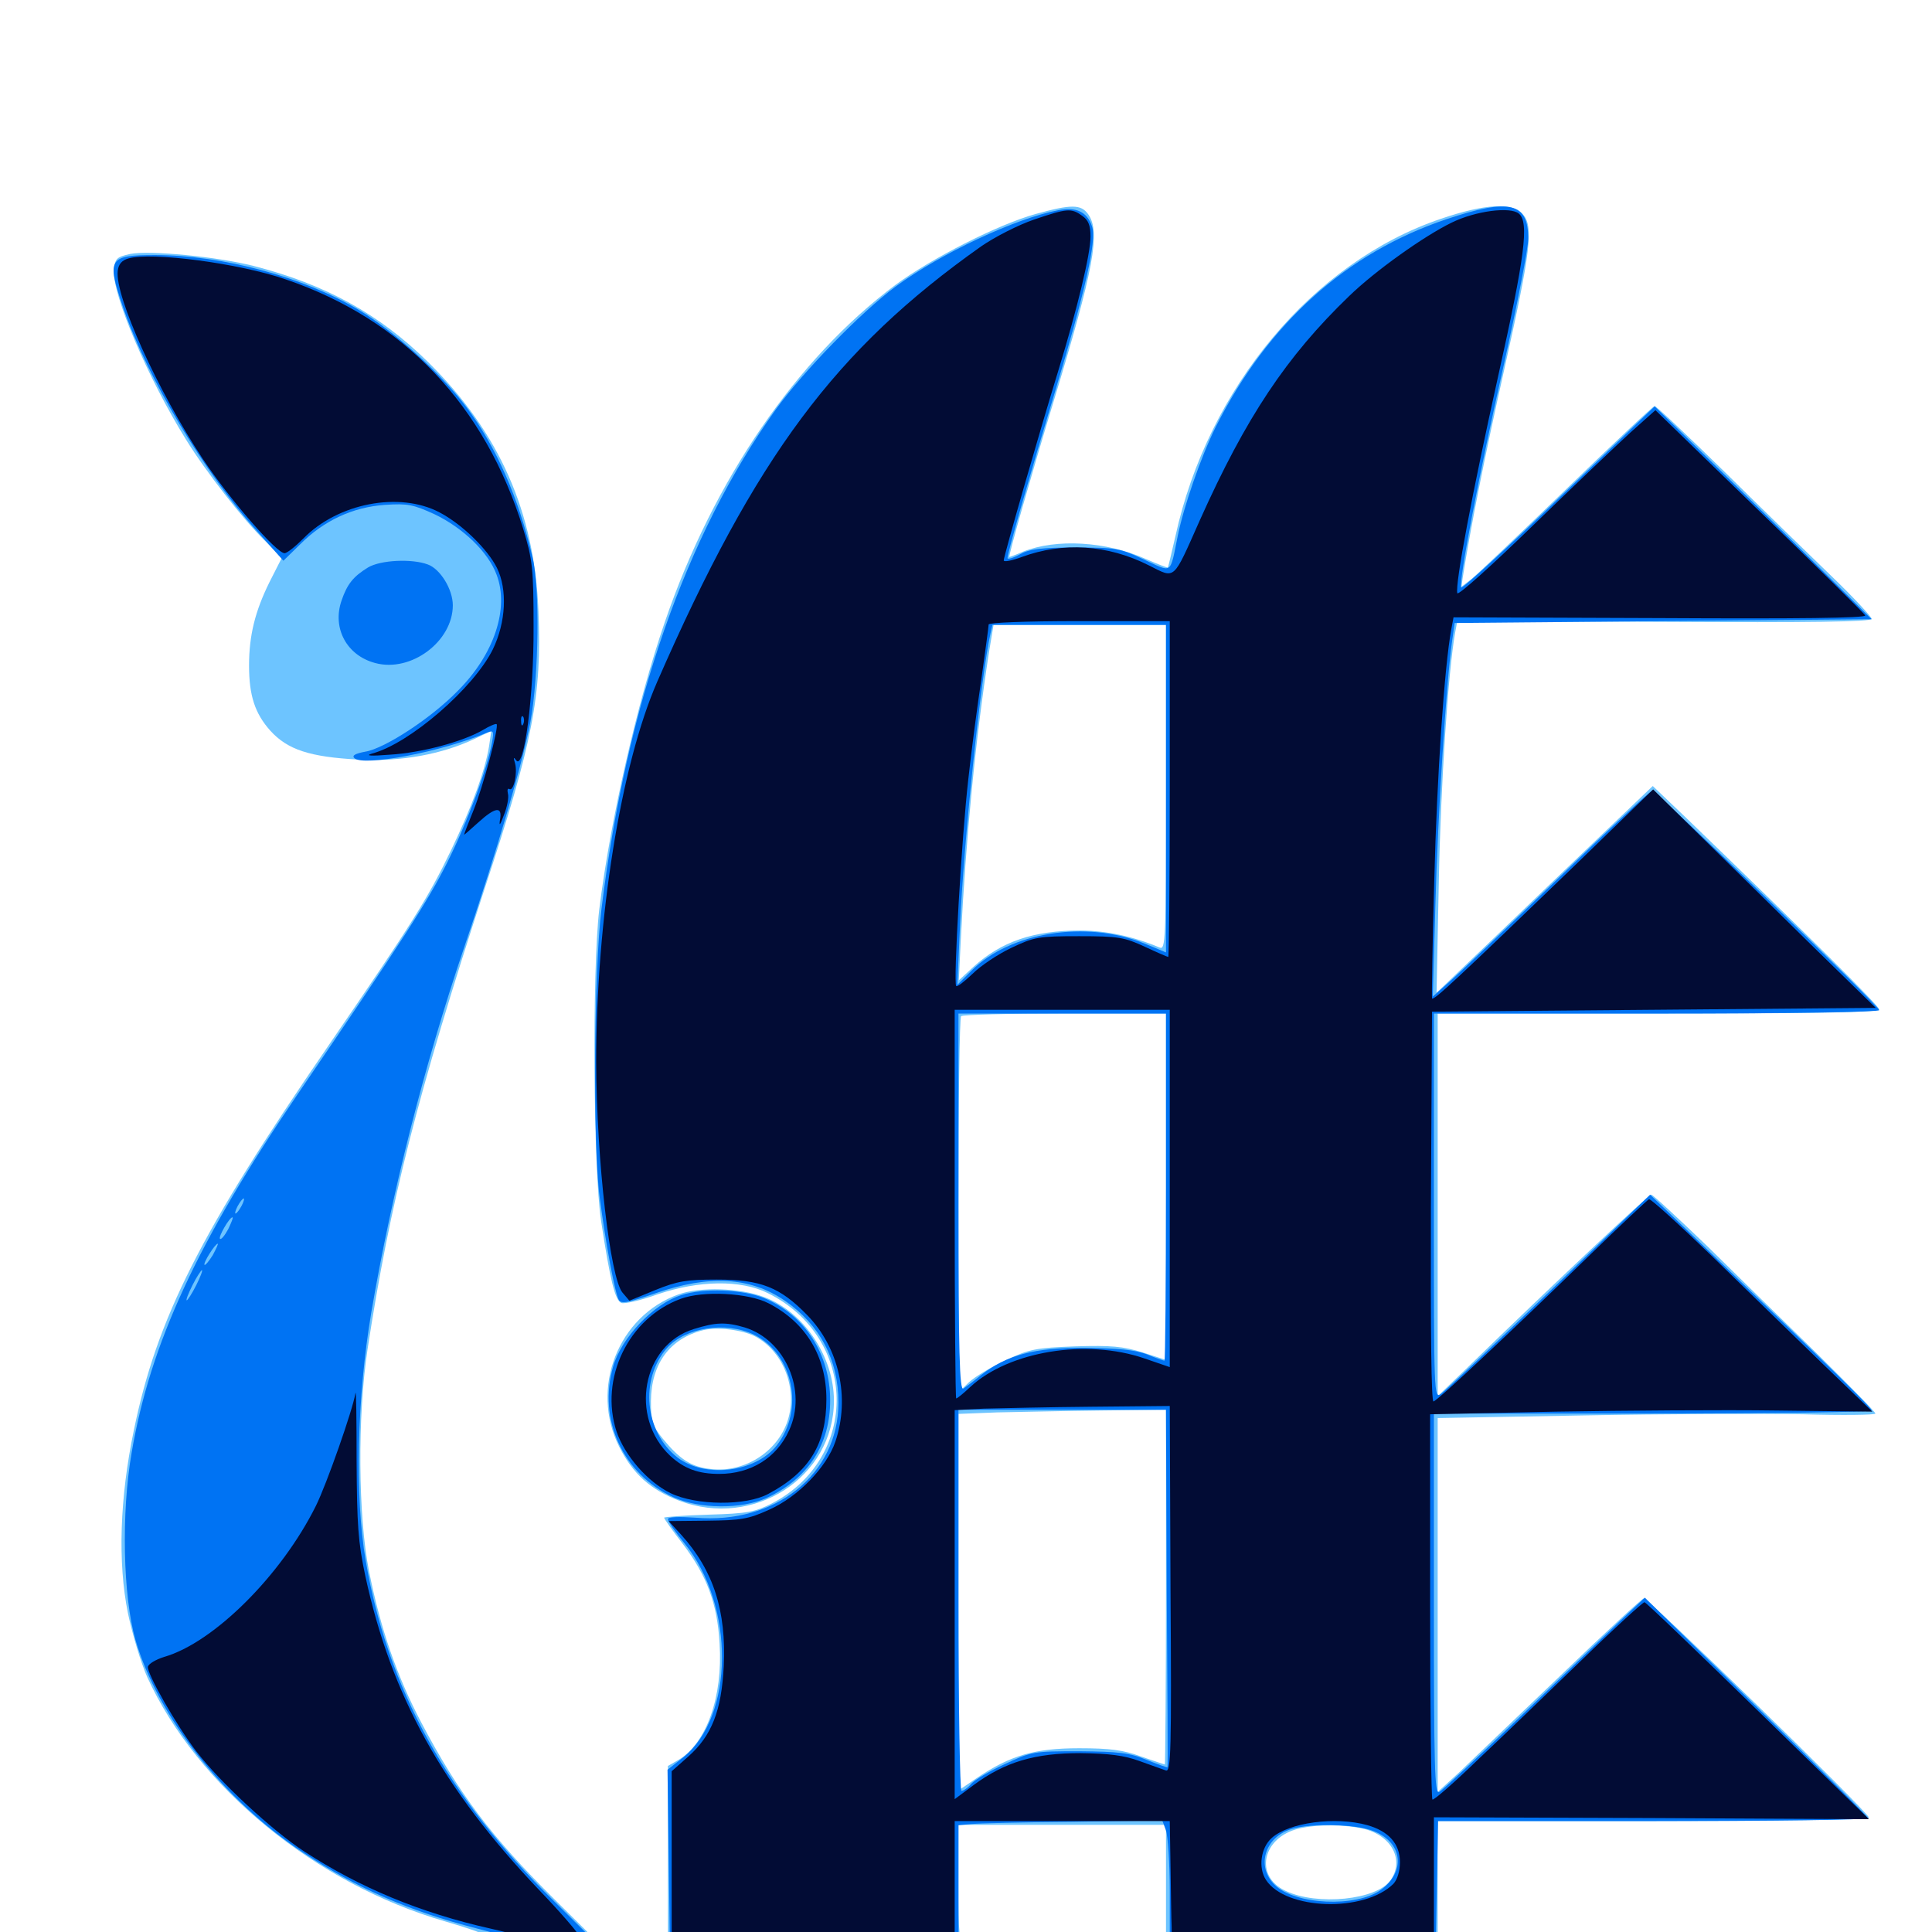 <svg xmlns="http://www.w3.org/2000/svg" viewBox="0 -1000 1000 1000">
	<path fill="#6dc4ff" d="M536.133 -889.258C516.406 -883.789 482.031 -866.211 463.477 -852.539C412.305 -814.258 369.336 -751.562 344.141 -678.125C329.883 -636.719 315.82 -575.195 310.156 -529.102C306.445 -497.461 307.031 -394.922 311.133 -367.969C315.82 -337.305 318.359 -326.758 321.68 -325.586C323.242 -325 331.836 -326.953 340.43 -330.078C361.719 -337.305 383.398 -337.695 397.461 -330.664C443.945 -307.617 445.117 -245.508 399.609 -221.875C390.82 -217.383 386.914 -216.602 366.797 -216.016C354.102 -215.625 343.75 -214.844 343.75 -214.453C343.75 -213.867 348.047 -207.812 353.32 -200.977C365.82 -184.57 371.289 -170.117 372.461 -149.219C374.219 -121.68 365.625 -97.656 351.172 -89.062L345.703 -85.938V-41.406V3.125H326.367H307.227L287.305 -16.602C254.102 -49.414 237.305 -71.875 217.969 -108.594C205.469 -132.422 197.07 -156.445 191.016 -186.719C185.352 -215.039 184.961 -266.992 190.234 -301.562C201.953 -377.93 215.82 -432.617 250.781 -539.844C275.977 -616.406 280.469 -640.039 278.711 -683.398C276.758 -734.961 258.398 -776.172 221.68 -812.5C196.289 -837.5 168.555 -852.734 131.445 -862.305C112.305 -867.188 77.344 -870.508 67.383 -868.555C60.352 -866.992 59.57 -866.211 58.984 -860.352C57.812 -848.242 76.367 -804.492 96.289 -772.461C106.641 -755.664 126.367 -730.469 137.305 -719.922L145.898 -711.328L139.453 -698.633C132.031 -683.594 128.906 -671.094 128.906 -655.469C128.906 -639.844 132.031 -630.664 139.844 -621.875C148.828 -611.914 160.352 -608.203 185.547 -606.836C207.812 -605.664 228.906 -609.57 246.094 -617.773L254.297 -621.68L253.125 -613.672C250.977 -600.977 244.727 -583.398 233.398 -559.766C221.484 -535.156 214.062 -523.047 169.727 -458.398C103.906 -362.5 81.25 -317.773 69.336 -259.961C61.914 -224.609 60.938 -191.016 66.211 -165.039C68.555 -153.906 73.047 -139.062 76.172 -132.031C101.953 -75.391 163.477 -24.805 230.469 -5.469C240.625 -2.539 249.805 0.586 250.781 1.562C251.953 2.344 208.984 3.125 155.469 3.125H58.398L58.984 8.594L59.57 13.867L512.891 14.453L966.406 14.844V9.961C966.406 5.664 965.43 5.078 959.18 5.078C955.273 5.078 905.273 4.883 848.242 4.688L744.141 4.102V-26.758V-57.422H856.055C920.508 -57.422 967.578 -58.203 967.383 -59.18C966.602 -62.5 853.32 -172.656 850.781 -172.656C850 -172.656 830.664 -154.883 808.008 -133.008C785.156 -111.133 761.523 -88.672 755.469 -82.812L744.141 -72.461V-169.141V-266.016L819.922 -267.383C861.523 -268.164 912.5 -268.359 933.203 -267.969C953.711 -267.383 970.703 -267.578 970.703 -268.359C970.703 -269.141 957.227 -282.812 941.016 -298.828C924.609 -314.844 898.828 -340.039 883.789 -354.883C868.555 -369.531 855.469 -381.641 854.688 -381.641C853.32 -381.641 803.516 -334.961 758.398 -291.016L744.141 -277.344V-376.367V-475.391H858.398C939.258 -475.391 972.656 -475.977 972.656 -477.539C972.656 -479.297 938.086 -513.672 872.656 -576.758L855.469 -593.164L829.102 -567.969C814.648 -554.102 789.453 -530.078 773.242 -514.453L743.555 -486.133L744.727 -543.75C745.703 -594.141 749.609 -652.539 753.125 -672.266L754.297 -678.516L861.523 -678.125C936.328 -677.734 968.75 -678.125 968.75 -679.688C968.75 -680.664 959.766 -690.43 948.828 -700.977C937.695 -711.719 912.695 -735.938 893.359 -755.078C873.828 -774.219 857.227 -789.844 856.445 -789.844C855.664 -789.844 835.156 -770.508 810.938 -747.07C786.523 -723.438 764.258 -702.344 761.523 -700.195L756.445 -696.289L757.031 -700.586C761.328 -727.734 767.969 -761.328 778.516 -808.398C792.383 -870.312 793.945 -883.008 788.086 -889.258C782.812 -895.312 768.555 -894.531 745.703 -886.719C679.492 -864.258 625.195 -799.219 608.398 -722.461C606.445 -713.867 604.688 -706.641 604.492 -706.25C604.297 -706.055 599.219 -708.008 593.359 -710.547C572.461 -719.922 546.68 -721.289 529.492 -714.453C525.977 -712.891 522.656 -711.719 522.461 -711.719C521.68 -711.719 534.375 -756.055 544.922 -790.82C566.211 -860.938 569.727 -879.883 563.281 -889.062C559.57 -894.336 554.492 -894.336 536.133 -889.258ZM603.516 -592.383C603.516 -512.891 603.32 -508.203 600.195 -509.57C586.328 -515.43 572.266 -518.359 558.984 -518.359C534.961 -518.359 518.359 -512.695 503.906 -499.609L496.289 -492.578L497.266 -512.891C500 -566.992 504.883 -617.188 511.914 -662.5L514.258 -676.562H558.789H603.516ZM603.516 -385.742V-296.094L591.406 -300C581.25 -303.125 575 -303.711 556.641 -303.125C536.133 -302.344 532.812 -301.758 520.508 -295.898C512.891 -292.383 504.492 -287.305 501.562 -284.57L496.094 -279.297V-375.977C496.094 -429.297 496.68 -473.438 497.461 -474.023C498.047 -474.805 522.266 -475.391 551.172 -475.391H603.516ZM603.516 -178.516C603.516 -127.93 603.125 -86.719 602.93 -86.719C602.539 -86.719 597.07 -88.672 590.625 -90.82C581.641 -94.141 574.609 -95.117 558.594 -95.117C535.547 -95.117 523.047 -91.406 505.859 -79.883L496.094 -73.242V-170.703V-268.164L516.211 -268.945C527.148 -269.141 551.367 -269.727 569.922 -269.922L603.516 -270.312ZM603.516 -26.172V3.125H552.93C525 3.125 500.977 3.711 499.219 4.297C496.484 5.273 496.094 1.953 496.094 -25V-55.469H549.805H603.516ZM706.25 -53.32C720.508 -49.609 726.953 -37.109 719.727 -26.758C712.5 -16.602 681.836 -13.477 665.43 -21.289C649.023 -28.906 653.32 -49.023 672.266 -53.516C682.031 -55.859 696.484 -55.664 706.25 -53.32ZM351.367 -330.078C319.922 -318.945 305.273 -281.445 320.508 -251.172C327.539 -237.109 336.719 -228.906 351.562 -223.242C390.039 -208.594 431.641 -235.352 431.641 -275C431.641 -297.852 416.016 -321.094 395.312 -328.711C383.008 -333.398 362.305 -333.984 351.367 -330.078ZM390.625 -308.398C404.883 -300.977 412.5 -282.617 408.203 -266.406C403.711 -249.414 385.938 -237.5 367.969 -239.648C357.812 -240.625 351.758 -244.727 342.969 -255.469C337.695 -261.914 336.914 -264.453 336.914 -274.805C337.109 -294.141 346.68 -307.227 364.062 -311.523C371.289 -313.281 383.984 -311.719 390.625 -308.398Z"/>
	<path fill="#0073f3" d="M547.852 -891.211C525.391 -886.914 487.109 -868.945 463.672 -851.758C445.703 -838.477 415.82 -807.812 401.562 -788.086C355.078 -723.242 324.219 -634.961 311.328 -529.492C307.422 -498.633 306.836 -407.617 310.352 -380.664C313.477 -356.445 318.359 -330.273 320.312 -327.148C321.484 -325 325.391 -325.781 339.453 -330.664C367.188 -340.234 388.281 -339.062 406.25 -326.758C424.414 -314.258 433.984 -296.094 433.984 -274.023C433.984 -236.914 401.367 -210.938 359.961 -214.453C350.977 -215.039 345.703 -214.844 345.703 -213.672C345.703 -212.5 349.609 -206.836 354.297 -201.172C380.469 -168.945 380.078 -111.719 353.711 -90.43L345.508 -83.984L346.094 -40.43L346.68 3.125H326.367H306.055L286.719 -16.016C231.445 -70.117 200.586 -125.977 189.258 -192.383C183.594 -225.586 184.766 -276.953 192.188 -320.703C202.734 -382.422 219.531 -448.438 240.234 -509.57C257.227 -559.375 270.898 -606.445 274.609 -626.758C278.906 -650.391 279.492 -695.898 275.586 -711.719C268.359 -742.578 256.836 -768.75 241.406 -789.258C228.32 -806.641 204.102 -828.516 185.938 -839.453C157.227 -856.641 115.234 -867.969 80.273 -867.969C56.25 -867.969 55.078 -866.211 63.672 -841.016C76.172 -804.492 105.859 -754.883 133.789 -724.219L146.68 -709.766L155.469 -718.359C167.578 -730.469 182.422 -737.5 199.219 -738.672C211.133 -739.453 213.867 -738.867 225 -733.789C239.648 -726.758 252.734 -714.258 257.031 -702.539C263.672 -685.156 255.859 -661.328 236.914 -642.383C223.242 -628.32 199.023 -612.5 189.062 -610.938C183.984 -609.961 182.031 -608.984 183.398 -607.617C187.891 -603.125 228.516 -610.742 252.344 -620.898C255.469 -622.07 255.664 -621.484 254.688 -615.82C252.148 -601.758 241.797 -574.219 231.445 -553.516C221.484 -533.594 208.789 -513.867 153.906 -433.398C102.344 -357.617 77.734 -304.492 68.164 -248.242C62.695 -216.992 63.672 -173.633 70.117 -151.172C81.641 -111.523 115.82 -68.164 157.031 -41.016C184.766 -22.656 211.328 -10.938 247.07 -1.758L264.648 2.93L162.695 3.125H60.547V7.617V12.305L196.875 13.477C271.68 14.258 475.195 14.844 649.023 14.844H964.844V9.961V5.078H854.102H743.164L743.75 -26.172L744.336 -57.422H855.469C916.797 -57.422 966.797 -58.008 966.797 -58.984C966.797 -59.766 940.82 -85.742 908.984 -116.797L851.367 -173.047L838.281 -160.742C831.055 -153.906 807.812 -131.641 786.523 -111.133C765.234 -90.82 746.484 -73.242 744.922 -72.461C742.578 -71.094 742.188 -84.57 742.188 -169.727V-268.359H855.469C917.773 -268.359 968.75 -269.141 968.75 -269.922C968.75 -271.289 951.562 -288.281 868.945 -367.383L854.102 -381.641L801.953 -331.445C773.242 -303.906 748.047 -280.078 745.898 -278.516C742.188 -275.977 742.188 -277.734 742.188 -375.586V-475.391H857.422C926.953 -475.391 972.656 -476.172 972.656 -477.148C972.656 -479.492 857.422 -590.625 855.078 -590.625C854.102 -590.625 832.031 -570.117 806.055 -544.922C780.078 -519.922 754.883 -495.898 750.195 -491.797L741.602 -484.18L742.969 -532.031C744.141 -577.539 748.633 -647.266 751.562 -667.969L752.93 -677.539L860.938 -678.516L968.75 -679.492L935.156 -712.695C916.602 -731.055 891.211 -755.664 878.906 -767.773L856.445 -789.648L806.641 -741.992C779.297 -715.625 756.641 -694.922 756.25 -695.898C755.078 -699.414 765.625 -754.883 778.32 -810.938C785.352 -842.383 791.016 -871.68 791.016 -876.367C791.016 -895.312 781.445 -897.461 748.633 -886.523C696.875 -869.141 656.25 -832.617 629.297 -779.102C621.68 -763.867 612.5 -737.305 609.57 -722.461C605.469 -702.344 607.031 -703.516 592.188 -710.352C579.883 -716.211 577.734 -716.602 556.641 -716.602C538.867 -716.602 532.812 -715.82 527.93 -713.086C524.414 -711.133 521.484 -710.352 521.484 -711.133C521.484 -713.867 533.008 -753.906 545.898 -796.68C561.914 -850 567.773 -875.977 565.234 -882.812C562.695 -890.43 557.031 -892.969 547.852 -891.211ZM603.516 -591.797V-507.031L592.188 -511.719C562.305 -523.828 522.852 -517.578 502.93 -497.656L495.508 -490.234L496.875 -520.508C498.828 -564.844 507.812 -650.586 512.695 -672.266L513.672 -676.562H558.594H603.516ZM603.516 -385.547C603.516 -336.133 603.125 -295.703 602.734 -295.703C602.344 -295.703 598.242 -297.07 593.555 -299.023C587.305 -301.367 578.516 -302.148 561.523 -302.344C535.352 -302.539 521.094 -298.633 507.812 -288.281C504.102 -285.156 499.805 -282.031 498.633 -281.25C496.68 -280.078 496.094 -300 496.094 -377.539V-475.391H549.805H603.516ZM125 -375.781C123.828 -373.633 122.461 -371.875 121.875 -371.875C121.484 -371.875 121.875 -373.633 123.047 -375.781C124.219 -377.93 125.586 -379.688 126.172 -379.688C126.562 -379.688 126.172 -377.93 125 -375.781ZM118.164 -363.867C116.406 -360.547 114.453 -358.203 113.867 -358.789C112.891 -359.766 118.75 -369.922 120.312 -369.922C120.898 -369.922 119.727 -367.188 118.164 -363.867ZM110.156 -350.391C108.203 -347.266 106.25 -344.922 105.859 -345.312C105.078 -346.289 111.328 -356.25 112.695 -356.25C113.086 -356.25 111.914 -353.711 110.156 -350.391ZM101.562 -334.766C99.414 -330.469 97.07 -326.953 96.68 -326.953C96.094 -326.953 97.461 -330.469 99.609 -334.766C101.758 -339.062 104.102 -342.578 104.492 -342.578C105.078 -342.578 103.711 -339.062 101.562 -334.766ZM603.906 -178.125C604.297 -127.344 604.492 -85.547 604.297 -85.352C604.297 -84.961 599.414 -86.719 593.555 -89.062C584.766 -92.773 579.102 -93.359 558.594 -93.555C534.961 -93.555 533.789 -93.359 520.117 -86.914C512.305 -83.398 504.492 -78.711 502.734 -76.758C500.977 -74.609 498.633 -73.047 497.656 -73.047C496.875 -73.047 496.094 -117.383 496.094 -171.68V-270.312H549.805H603.516ZM603.516 -52.539C604.492 -49.805 605.469 -35.547 605.469 -21.094V5.078H550.781H496.094V-25V-55.273L502.539 -55.859C505.859 -56.25 529.688 -56.836 555.078 -57.031L601.562 -57.812ZM711.133 -52.148C725.977 -46.289 727.734 -31.445 714.844 -21.875C701.953 -12.5 670.117 -14.062 659.766 -24.414C650 -33.984 654.688 -49.219 668.555 -53.32C679.102 -56.445 702.344 -55.859 711.133 -52.148ZM190.43 -706.25C182.812 -701.562 179.688 -697.656 176.758 -689.062C171.875 -674.805 179.492 -660.742 194.141 -656.836C212.695 -651.758 234.375 -667.969 234.375 -686.719C234.375 -694.922 227.93 -705.469 221.484 -707.812C213.281 -710.938 196.875 -710.156 190.43 -706.25ZM352.734 -329.688C338.281 -325.195 321.68 -307.617 317.383 -292.773C309.375 -265.234 322.461 -236.914 348.633 -225C361.914 -218.945 383.789 -218.75 396.68 -224.609C418.164 -234.57 429.688 -252.148 429.688 -275.195C429.688 -299.023 416.602 -319.336 395.508 -328.125C384.57 -332.617 364.062 -333.398 352.734 -329.688ZM390.234 -309.18C410.547 -299.219 416.602 -270.312 401.953 -251.758C391.016 -237.891 365.039 -234.766 350.781 -245.508C333.594 -258.789 331.055 -286.133 345.312 -302.344C354.883 -312.891 375.586 -316.211 390.234 -309.18Z"/>
	<path fill="#020c35" d="M535.156 -886.328C527.148 -883.594 514.844 -877.344 507.812 -872.461C432.422 -819.141 391.211 -763.867 340.234 -647.266C321.289 -603.906 308.594 -524.414 308.594 -450C308.789 -399.609 315.82 -338.281 322.266 -330.859L325.781 -326.758L339.062 -332.227C350.586 -336.914 355.273 -337.695 371.094 -337.695C393.75 -337.695 403.711 -333.789 417.773 -319.336C434.375 -302.344 440.039 -276.562 432.422 -253.906C427.93 -240.625 413.086 -225.195 398.047 -218.555C387.305 -213.672 383.398 -213.086 366.016 -212.891L346.094 -212.695L352.539 -205.664C369.336 -187.109 375.977 -166.211 374.609 -137.5C373.438 -114.453 368.359 -101.562 356.25 -90.82L347.656 -83.203V-38.867V5.469L323.828 4.883C305.273 4.297 300 3.516 299.219 1.172C298.633 -0.195 289.648 -10.742 279.102 -21.68C229.102 -74.219 202.539 -122.07 189.062 -184.375C185.352 -201.758 184.766 -210.938 184.57 -243.75C184.57 -265.234 184.375 -281.055 183.984 -278.906C182.617 -270.312 168.945 -231.445 163.477 -220.508C145.703 -184.766 110.742 -149.805 84.961 -142.383C80.664 -141.016 76.953 -138.867 76.562 -137.305C75.977 -133.789 91.406 -106.836 101.562 -93.555C113.867 -77.539 140.82 -52.539 157.617 -41.602C186.133 -23.047 217.383 -9.961 253.906 -1.758C261.914 0 270.312 2.344 272.461 3.125C274.609 4.102 229.297 4.883 168.555 4.883C61.914 5.078 60.547 5.078 60.547 8.984C60.547 12.891 61.719 12.891 452.734 12.695C668.359 12.5 842.188 11.719 838.867 10.938C835.156 9.961 841.602 9.375 856.836 9.18C870.898 8.984 881.055 9.766 881.836 10.938C882.617 12.109 898.633 12.891 923.438 12.891C946.875 12.891 962.695 12.109 961.133 11.133C958.984 9.766 958.984 9.375 961.133 8.398C962.695 7.812 914.062 7.227 853.125 7.227L742.188 7.031V-26.172V-59.375L854.688 -58.984L967.383 -58.398L909.961 -114.453C878.32 -145.312 851.953 -170.703 851.172 -170.703C850.391 -170.703 835.742 -157.422 818.945 -141.016C801.953 -124.609 777.93 -101.367 765.234 -89.453C752.734 -77.344 741.992 -67.969 741.406 -68.555C740.82 -69.336 740.234 -114.453 740.234 -168.945V-267.969L805.273 -269.336C840.82 -269.922 892.383 -270.312 919.531 -269.922L969.141 -269.336L942.969 -294.531C928.711 -308.398 903.125 -333.203 886.133 -349.805C868.945 -366.406 854.297 -379.688 853.516 -379.297C852.734 -378.906 838.477 -365.625 821.875 -349.414C783.789 -312.305 744.531 -275.391 741.992 -274.609C740.82 -274.023 740.43 -310.547 740.625 -375.195L741.211 -476.367L856.055 -477.344L970.898 -478.32L937.109 -511.328C918.555 -529.688 892.578 -555.078 879.492 -567.969L855.664 -591.406L815.43 -552.344C755.273 -494.336 741.992 -481.836 741.211 -483.203C741.016 -483.789 741.406 -511.523 742.383 -544.727C743.75 -598.242 747.656 -655.273 751.172 -674.219L752.344 -680.469L859.375 -680.078C930.078 -679.688 966.016 -680.078 965.43 -681.445C964.844 -682.617 940.234 -706.836 910.547 -735.547L856.836 -787.695L843.945 -776.172C836.914 -769.727 813.867 -747.852 792.969 -727.539C772.07 -707.227 754.688 -691.602 754.297 -692.969C753.125 -697.852 761.914 -744.336 775.391 -805.078C789.258 -867.188 791.602 -884.961 786.133 -889.453C781.641 -893.164 763.672 -890.82 751.367 -884.766C736.914 -877.734 711.719 -859.766 698.242 -846.68C665.82 -815.43 644.922 -783.984 621.094 -730.859C606.836 -698.828 608.594 -700.391 594.531 -707.422C573.242 -718.164 550.195 -719.531 528.906 -711.719C523.633 -709.766 519.531 -708.984 519.531 -709.961C519.531 -712.109 538.477 -777.93 547.852 -808.398C557.617 -840.234 564.453 -868.555 564.453 -877.539C564.453 -883.398 563.281 -886.133 560.156 -888.281C554.492 -892.383 552.344 -892.188 535.156 -886.328ZM605.469 -591.602C605.469 -543.75 605.078 -504.688 604.688 -504.688C604.297 -504.688 598.828 -507.031 592.578 -509.961C582.031 -514.844 578.906 -515.43 558.594 -515.43C537.5 -515.43 535.352 -515.039 523.438 -509.375C516.406 -506.055 507.422 -500 503.32 -495.898C499.219 -491.992 495.508 -489.062 494.922 -489.648C493.359 -491.211 497.852 -567.773 501.172 -596.484C502.734 -610.938 505.859 -634.57 508.008 -648.828C509.961 -663.086 511.719 -675.586 511.719 -676.758C511.719 -677.734 530.469 -678.516 558.594 -678.516H605.469ZM605.469 -384.961V-292.383L592.383 -296.875C562.305 -307.227 522.266 -300.586 502.344 -282.227C498.828 -278.906 495.508 -276.172 494.922 -276.172C494.531 -276.172 494.141 -321.484 494.141 -376.758V-477.344H549.805H605.469ZM605.859 -177.344C606.445 -93.945 606.055 -82.812 603.516 -83.594C601.953 -84.18 595.703 -86.328 589.844 -88.477C581.836 -91.406 574.219 -92.383 559.18 -92.578C535.742 -92.578 520.312 -88.086 504.102 -76.172L494.141 -68.75V-169.531V-270.117L509.375 -270.898C517.578 -271.094 542.578 -271.68 564.844 -271.875L605.469 -272.266ZM605.859 -33.984C606.055 -21.094 606.25 -6.836 606.445 -2.344V5.859L550.391 6.055H494.141V-25.781V-57.422H549.805H605.469ZM707.812 -55.273C718.75 -52.148 724.609 -45.703 724.609 -36.133C724.609 -31.445 723.242 -27.148 721.289 -25C706.25 -9.961 665.43 -11.328 655.273 -26.953C651.172 -33.203 652.539 -43.555 658.203 -48.633C666.992 -56.641 691.211 -59.961 707.812 -55.273ZM285.742 10.352C286.914 9.766 285.938 9.375 283.203 9.375C280.469 9.375 279.492 9.766 280.859 10.352C282.031 10.742 284.375 10.742 285.742 10.352ZM348.242 10.352C349.414 9.766 348.438 9.375 345.703 9.375C342.969 9.375 341.992 9.766 343.359 10.352C344.531 10.742 346.875 10.742 348.242 10.352ZM66.406 -866.211C63.086 -865.234 61.328 -863.281 60.938 -859.766C59.375 -846.68 81.836 -797.266 105.078 -762.305C119.141 -741.211 143.164 -713.672 147.266 -713.672C148.633 -713.672 152.93 -717.188 157.031 -721.289C175 -739.648 206.836 -745.703 227.539 -734.766C239.062 -728.711 252.344 -715.82 257.227 -706.055C262.695 -694.922 261.914 -677.93 255.078 -663.867C245.117 -643.75 211.914 -615.039 192.578 -609.961C188.672 -608.789 191.992 -608.594 201.758 -609.375C218.164 -610.352 239.258 -616.016 249.805 -622.07C253.32 -624.219 256.641 -625.586 257.031 -625.195C258.398 -624.023 250 -592.578 245.117 -580.664C242.383 -574.023 240.234 -568.359 240.234 -567.969C240.234 -567.773 243.555 -570.703 247.461 -574.219C256.445 -582.422 260.156 -582.812 258.789 -575.586C258.203 -572.07 258.984 -573.047 260.742 -577.93C262.5 -582.227 263.477 -587.305 262.891 -589.258C262.5 -591.016 262.695 -592.188 263.672 -591.602C265.82 -590.234 267.969 -599.805 266.602 -604.883C265.625 -608.008 265.82 -608.398 267.188 -606.445C271.289 -600.781 276.367 -640.234 276.172 -675.586C276.172 -705.859 275.586 -710.352 270.898 -725.977C251.172 -790.234 208.789 -834.766 147.656 -855.469C124.023 -863.672 78.32 -869.727 66.406 -866.211ZM270.898 -625.391C270.312 -623.828 269.727 -624.414 269.727 -626.562C269.531 -628.711 270.117 -629.883 270.703 -629.102C271.289 -628.516 271.484 -626.758 270.898 -625.391ZM352.344 -327.734C325.195 -317.773 310.156 -286.328 319.141 -258.984C323.438 -246.484 335.156 -233.008 347.07 -227.148C360.352 -220.703 386.133 -220.508 397.656 -226.758C418.945 -238.086 427.734 -252.539 427.734 -275.781C427.734 -297.852 417.188 -315.43 397.852 -325.391C387.305 -330.859 363.867 -332.031 352.344 -327.734ZM385.547 -312.891C406.445 -306.445 417.969 -280.078 408.398 -259.57C401.953 -245.312 388.477 -237.109 372.266 -237.109C361.328 -237.109 354.102 -239.844 346.875 -246.484C325.586 -266.602 332.422 -303.906 359.18 -312.109C370.508 -315.625 375.586 -315.82 385.547 -312.891Z"/>
</svg>